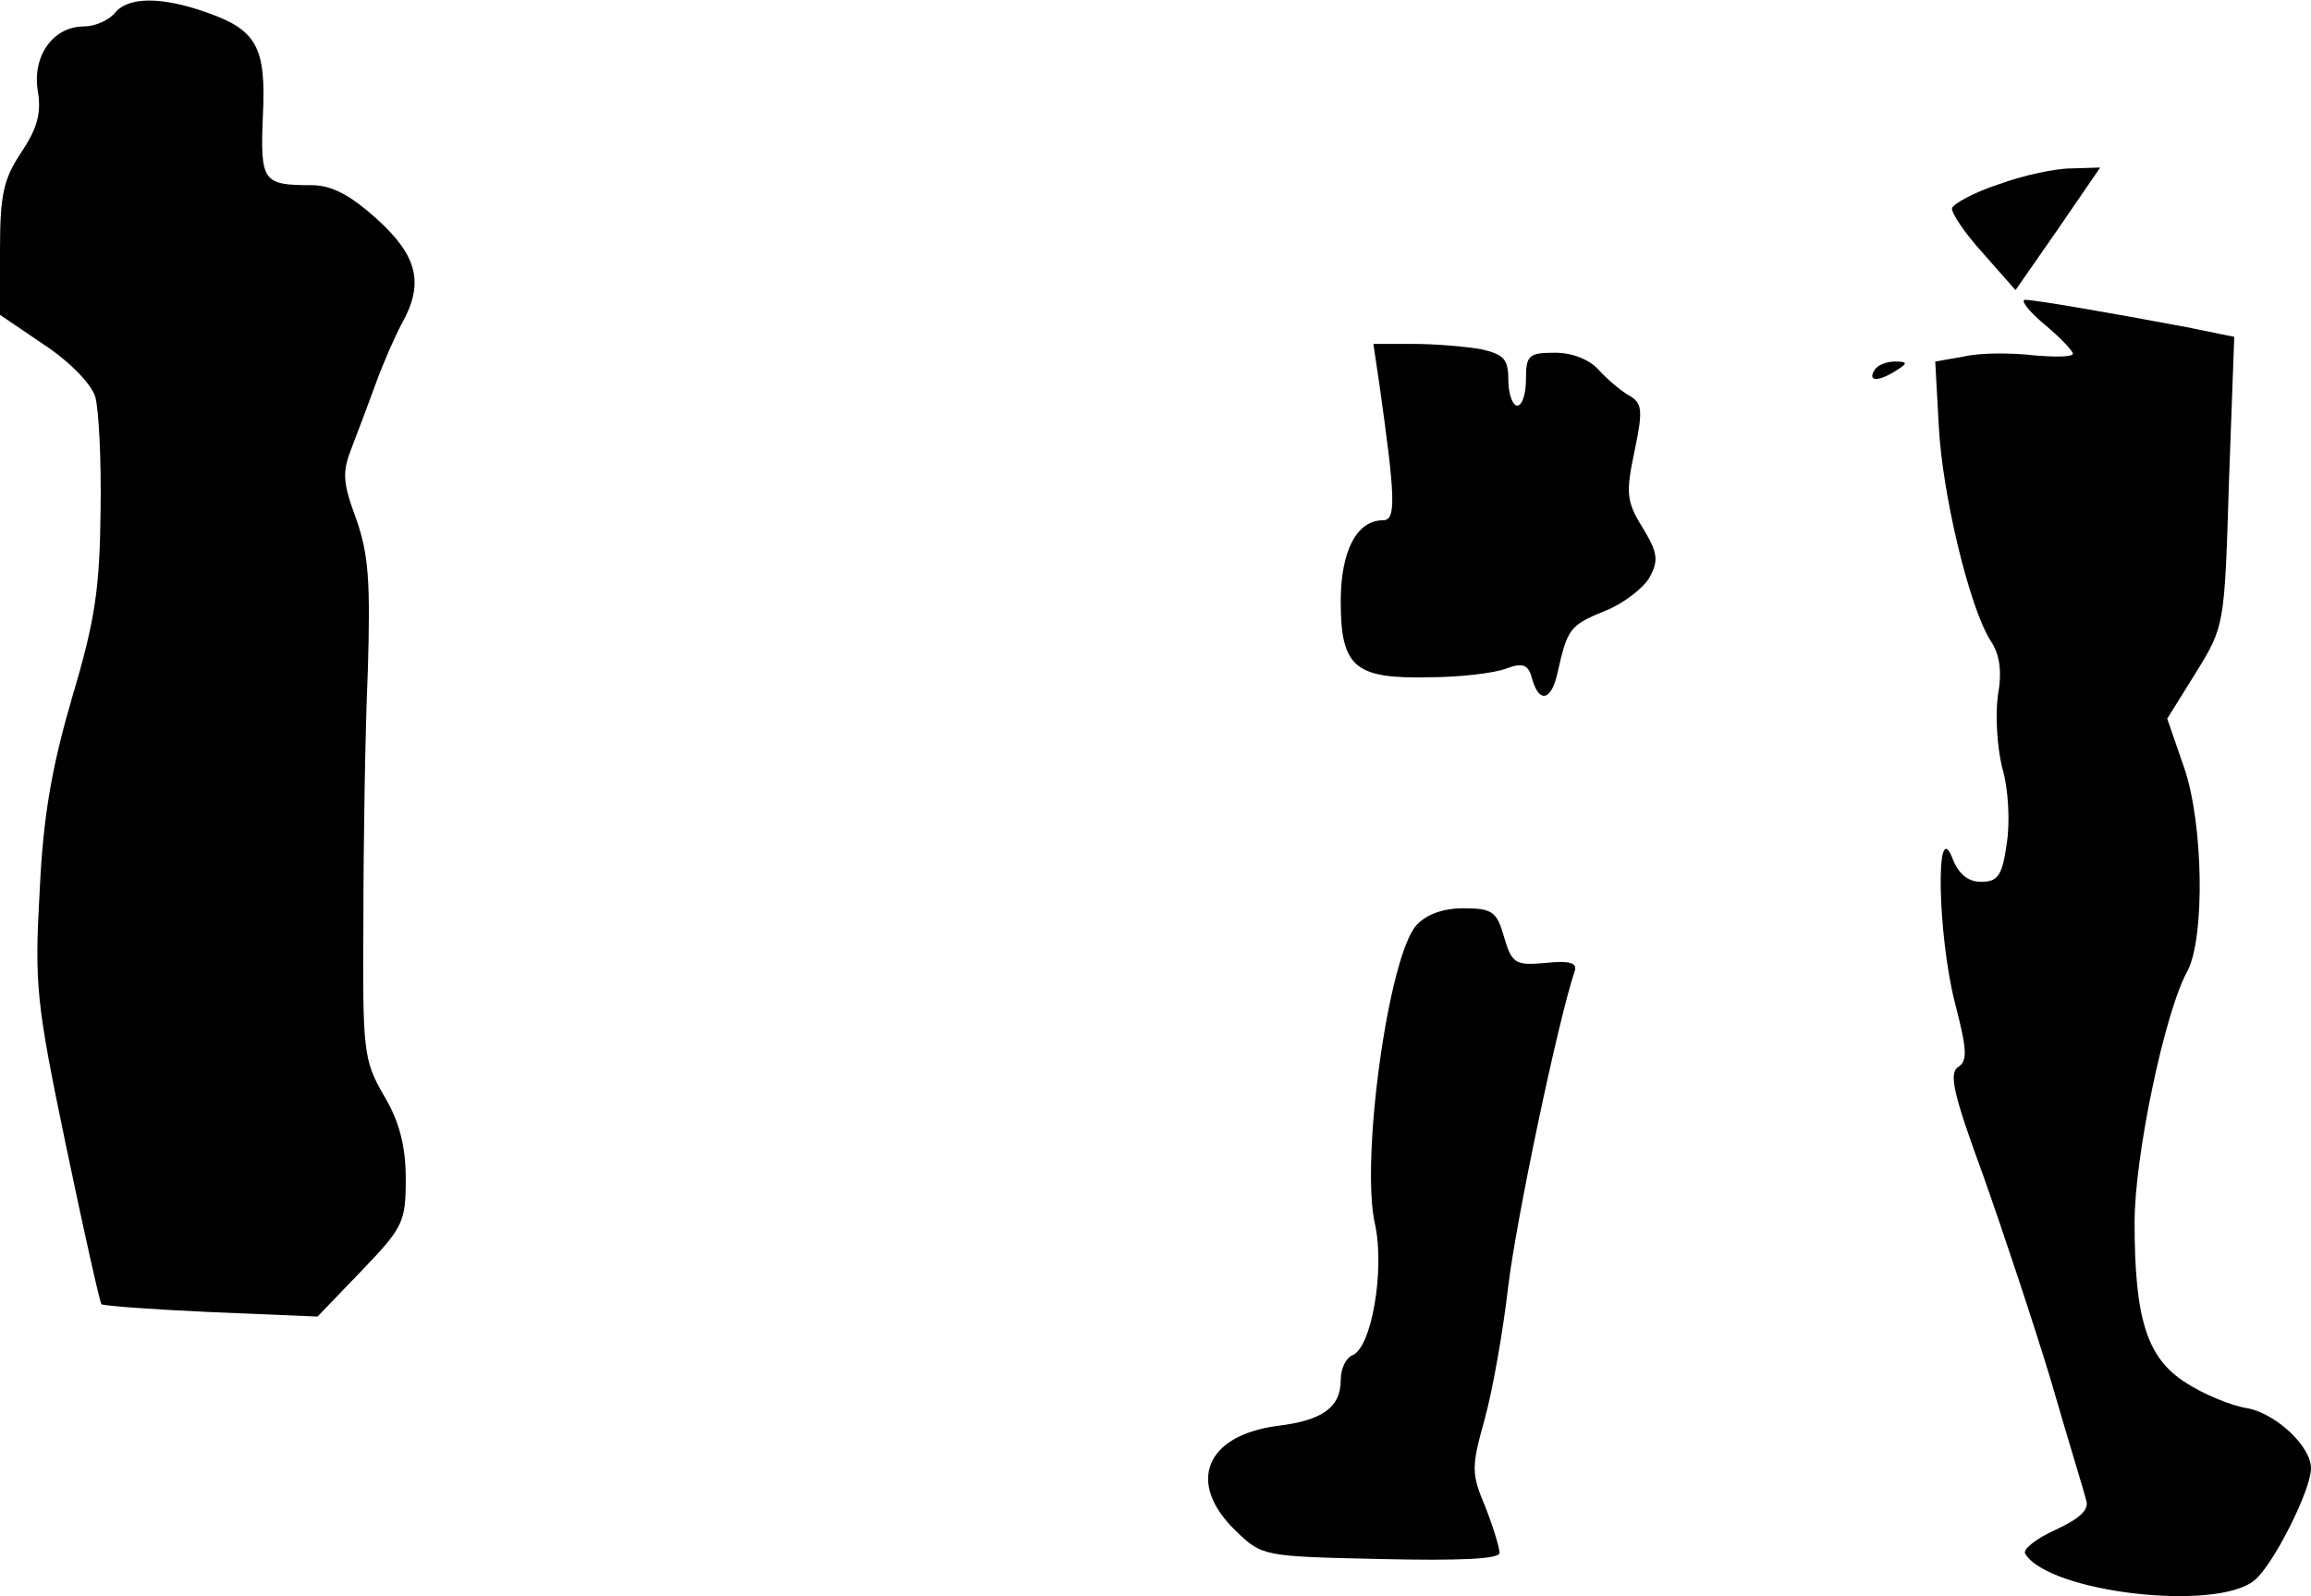 <?xml version="1.0" standalone="no"?>
<!DOCTYPE svg PUBLIC "-//W3C//DTD SVG 20010904//EN"
 "http://www.w3.org/TR/2001/REC-SVG-20010904/DTD/svg10.dtd">
<svg version="1.0" xmlns="http://www.w3.org/2000/svg"
 width="262pt" height="181pt" viewBox="0 0 262 181"
 preserveAspectRatio="xMidYMid meet">
<g transform="translate(0,181) scale(0.1,-0.1)"
fill="#000000" stroke="none">
<path fill="#000000" stroke="none" d="M130 1795 c-7 -8 -22 -15 -35 -15 -35
0 -59 -34 -52 -74 4 -25 -1 -42 -19 -69 -20 -30 -24 -48 -24 -110 l0 -74 50
-34 c29 -19 54 -45 58 -59 4 -14 7 -72 6 -130 -1 -87 -6 -123 -32 -210 -23
-79 -33 -134 -37 -220 -6 -107 -4 -127 30 -290 20 -96 38 -176 40 -179 3 -2
59 -6 125 -9 l120 -5 50 52 c47 49 50 55 50 104 0 37 -7 65 -25 95 -23 40 -24
50 -23 200 0 86 2 213 5 281 3 101 1 132 -13 172 -16 43 -16 54 -5 82 7 18 19
50 27 72 8 22 21 52 29 67 26 46 19 77 -27 119 -31 28 -52 39 -75 39 -55 0
-58 4 -55 78 4 79 -7 98 -64 118 -51 18 -89 18 -104 -1z"/>
<path fill="#000000" stroke="none" d="M2266 1601 c-28 -9 -51 -22 -53 -27 -1
-5 14 -28 35 -51 l37 -42 48 69 48 70 -33 -1 c-18 0 -55 -8 -82 -18z"/>
<path fill="#000000" stroke="none" d="M2318 1442 c18 -15 32 -30 32 -33 0 -4
-20 -4 -44 -2 -25 3 -60 3 -78 -1 l-34 -6 4 -73 c4 -78 35 -207 59 -244 10
-15 13 -34 8 -62 -3 -21 -1 -58 5 -82 7 -23 9 -62 5 -86 -5 -36 -10 -43 -29
-43 -15 0 -26 9 -33 28 -19 46 -16 -88 3 -164 14 -54 15 -67 4 -74 -11 -7 -5
-32 28 -122 22 -62 57 -167 77 -233 19 -66 38 -127 40 -136 4 -11 -7 -21 -35
-34 -22 -10 -37 -22 -34 -27 27 -44 217 -66 260 -30 21 17 64 102 64 127 0 25
-40 62 -72 68 -19 3 -50 16 -70 29 -44 28 -58 72 -58 182 0 75 34 238 60 285
20 38 18 168 -4 231 l-19 55 33 53 c32 52 32 53 37 216 l6 164 -54 11 c-85 16
-172 31 -183 31 -6 0 4 -13 22 -28z"/>
<path fill="#000000" stroke="none" d="M1564 1373 c18 -128 19 -153 4 -153
-30 0 -48 -35 -48 -92 0 -75 16 -88 101 -86 35 0 75 5 87 10 19 7 25 4 29 -12
8 -28 22 -25 29 8 11 49 14 53 53 69 21 8 44 26 51 38 11 20 9 29 -8 57 -18
29 -19 39 -9 86 10 48 9 55 -7 64 -10 6 -25 19 -34 29 -10 11 -29 19 -49 19
-30 0 -33 -3 -33 -30 0 -16 -4 -30 -10 -30 -5 0 -10 13 -10 29 0 24 -5 29 -31
35 -17 3 -52 6 -77 6 l-45 0 7 -47z"/>
<path fill="#000000" stroke="none" d="M2125 1390 c-8 -13 5 -13 25 0 13 8 13
10 -2 10 -9 0 -20 -4 -23 -10z"/>
<path fill="#000000" stroke="none" d="M1606 761 c-32 -35 -64 -268 -47 -340
11 -51 -4 -140 -26 -148 -7 -3 -13 -15 -13 -28 0 -31 -21 -46 -72 -52 -82 -11
-103 -65 -47 -119 30 -29 31 -29 165 -32 89 -2 134 0 134 7 0 6 -7 29 -16 52
-16 38 -16 45 -1 99 9 32 21 100 27 152 9 75 56 299 75 356 4 10 -5 13 -33 10
-34 -3 -38 -1 -47 30 -8 28 -13 32 -46 32 -23 0 -42 -7 -53 -19z"/>
</g>
</svg>
